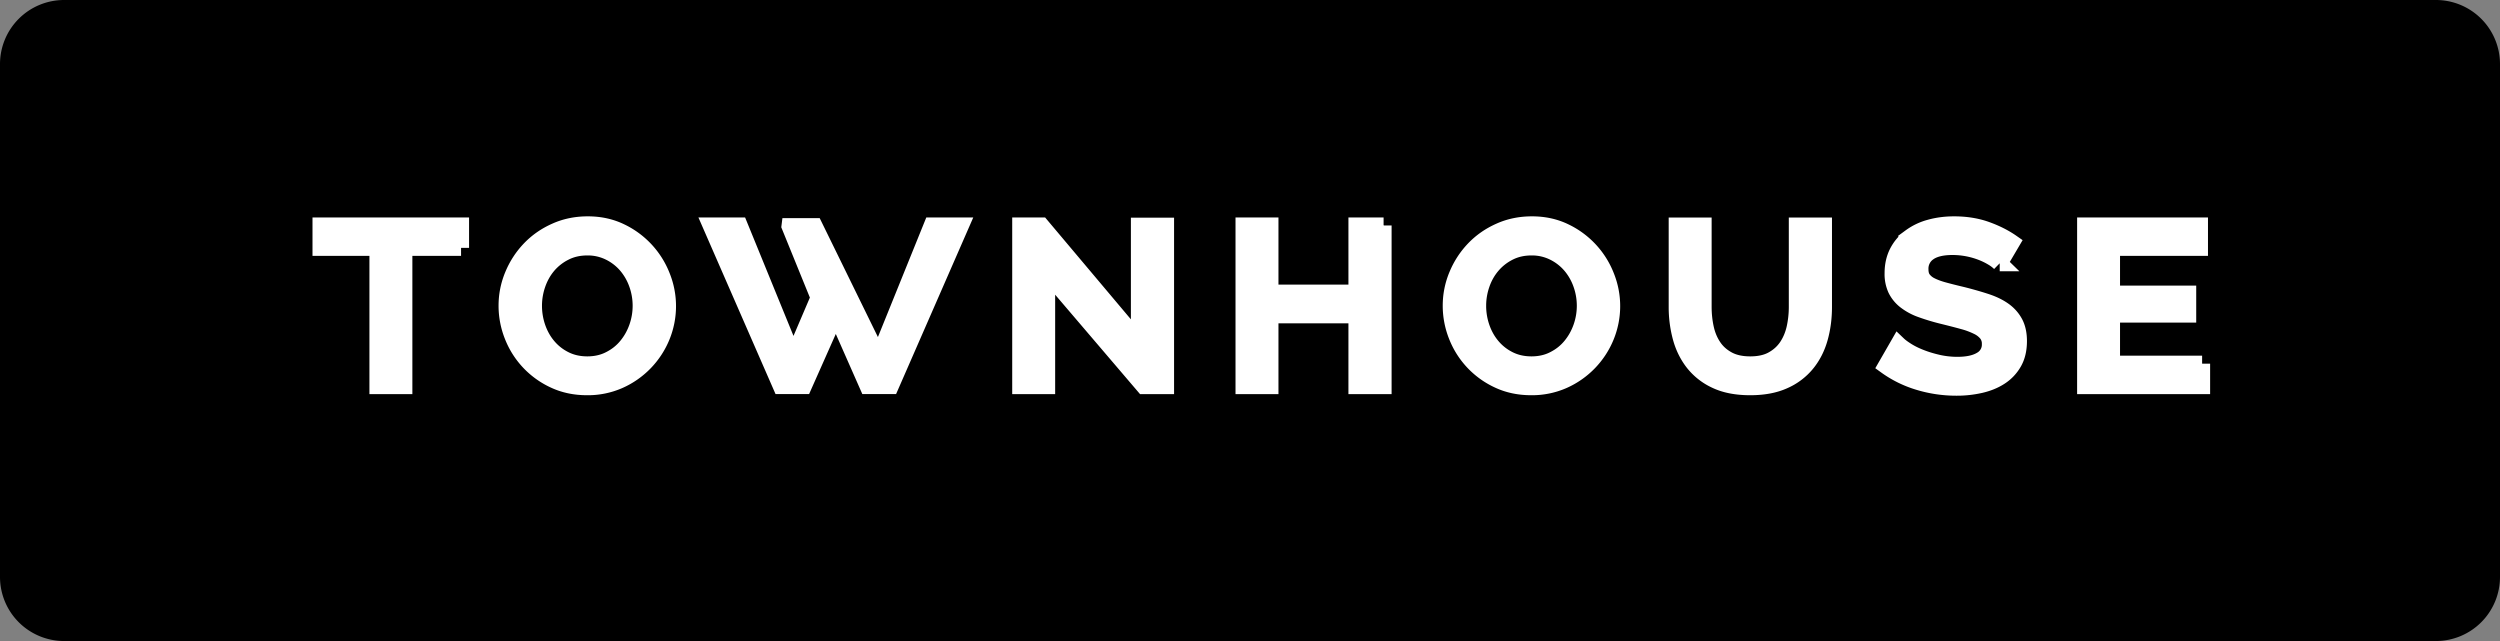 <svg xmlns="http://www.w3.org/2000/svg" width="78" height="20" viewBox="0 0 78 20"><rect x="0" y="0" width="78" height="20" fill="#808080" stroke="none"/> <g fill="none" fill-rule="evenodd"> <path fill="black" d="M2 0h74a2 2 0 0 1 2 2v16a2 2 0 0 1-2 2H2a2 2 0 0 1-2-2V2a2 2 0 0 1 2-2z"></path> <path fill="white" stroke="white" stroke-width=".5" d="M14.385 7.734h-1.769v4.312h-.84V7.734H10v-.699h4.385v.699zm3.931 4.347c-.374 0-.715-.071-1.023-.215a2.537 2.537 0 0 1-1.308-1.387 2.55 2.55 0 0 1-.18-.938c0-.334.064-.654.192-.96.127-.306.303-.576.528-.812.225-.235.492-.422.802-.56.31-.14.647-.209 1.012-.209.375 0 .716.074 1.023.222a2.58 2.58 0 0 1 1.3 1.398 2.505 2.505 0 0 1-.01 1.888 2.564 2.564 0 0 1-1.327 1.366 2.42 2.42 0 0 1-1.009.207zm-1.656-2.54c0 .235.039.463.116.684.078.221.189.417.334.586.145.17.32.305.524.406.205.101.435.152.69.152.26 0 .493-.053.7-.16.208-.105.383-.245.526-.42.142-.173.25-.368.326-.585a2.014 2.014 0 0 0-.008-1.351 1.835 1.835 0 0 0-.337-.58 1.658 1.658 0 0 0-.525-.401 1.52 1.52 0 0 0-.682-.152c-.26 0-.493.053-.7.159a1.666 1.666 0 0 0-.526.413c-.142.169-.25.363-.326.582a2.045 2.045 0 0 0-.112.667zm7.972-2.485h.787l1.994 4.073 1.656-4.094h.915l-2.19 5.011h-.726l-.99-2.244-.997 2.244h-.72l-2.188-5.01h.907l1.672 4.093.787-1.842-.907-2.23zm8.039 1.461v3.53h-.84V7.034h.66l3.043 3.614V7.042h.847v5.004h-.697l-3.013-3.529zm10.497-1.482v5.011h-.847V9.837h-2.683v2.21h-.84V7.034h.84v2.096h2.683V7.035h.847zm4.607 5.046c-.375 0-.716-.071-1.024-.215a2.537 2.537 0 0 1-1.308-1.387 2.55 2.55 0 0 1-.18-.938c0-.334.064-.654.192-.96.127-.306.303-.576.528-.812.225-.235.492-.422.802-.56.31-.14.647-.209 1.012-.209.375 0 .716.074 1.023.222a2.58 2.58 0 0 1 1.3 1.398 2.505 2.505 0 0 1-.01 1.888 2.564 2.564 0 0 1-1.327 1.366 2.42 2.42 0 0 1-1.008.207zm-1.657-2.54c0 .235.039.463.116.684.078.221.189.417.334.586.145.17.32.305.524.406.205.101.435.152.69.152.26 0 .494-.053.7-.16.208-.105.383-.245.526-.42.142-.173.25-.368.326-.585a2.014 2.014 0 0 0-.008-1.351 1.835 1.835 0 0 0-.337-.58 1.658 1.658 0 0 0-.525-.401 1.52 1.52 0 0 0-.682-.152c-.26 0-.493.053-.7.159a1.666 1.666 0 0 0-.525.413c-.143.169-.252.363-.327.582a2.045 2.045 0 0 0-.112.667zm8.489 1.828c.28 0 .512-.052.697-.156.185-.103.334-.238.446-.405.112-.168.192-.358.24-.572.047-.214.071-.434.071-.66v-2.54h.847v2.54c0 .343-.042.667-.127.97-.085.304-.22.57-.405.798a1.917 1.917 0 0 1-.716.54c-.292.132-.643.197-1.053.197-.425 0-.783-.069-1.076-.208a1.914 1.914 0 0 1-.708-.557c-.18-.233-.31-.5-.39-.801a3.642 3.642 0 0 1-.12-.939v-2.54h.84v2.54c0 .23.024.453.071.667.047.214.127.405.24.572.112.167.262.3.45.402.187.101.418.152.693.152zm7.784-3.155a1.14 1.14 0 0 0-.217-.166 2.224 2.224 0 0 0-.334-.166 2.515 2.515 0 0 0-.918-.176c-.33 0-.58.06-.75.183a.598.598 0 0 0-.254.515c0 .123.027.223.082.3a.67.67 0 0 0 .247.202c.11.056.248.107.413.151.165.045.357.093.577.145.26.066.498.134.716.205.217.07.402.158.554.264.153.106.271.237.356.392.085.155.128.348.128.579 0 .263-.053.487-.158.67a1.292 1.292 0 0 1-.423.448c-.177.116-.384.2-.618.254a3.332 3.332 0 0 1-.75.082 4.03 4.03 0 0 1-1.177-.173 3.43 3.43 0 0 1-1.027-.505l.39-.678c.065.062.157.13.277.205.12.075.261.145.424.208.162.064.34.118.536.163.195.044.397.067.607.067.32 0 .568-.056.746-.166a.535.535 0 0 0 .266-.484.506.506 0 0 0-.098-.317.818.818 0 0 0-.284-.222 2.445 2.445 0 0 0-.458-.17c-.18-.05-.384-.102-.614-.159a6.655 6.655 0 0 1-.694-.208 1.764 1.764 0 0 1-.49-.265 1.049 1.049 0 0 1-.297-.363 1.146 1.146 0 0 1-.1-.505c0-.244.048-.462.145-.652.098-.191.233-.35.405-.48a1.83 1.83 0 0 1 .611-.293c.235-.066.487-.099.757-.099.37 0 .706.054 1.008.162.303.109.569.243.798.403l-.382.649zm6.315 3.133v.7h-3.65V7.034h3.583v.699h-2.744V9.16h2.377v.656h-2.377v1.531h2.811z"></path> </g> </svg>